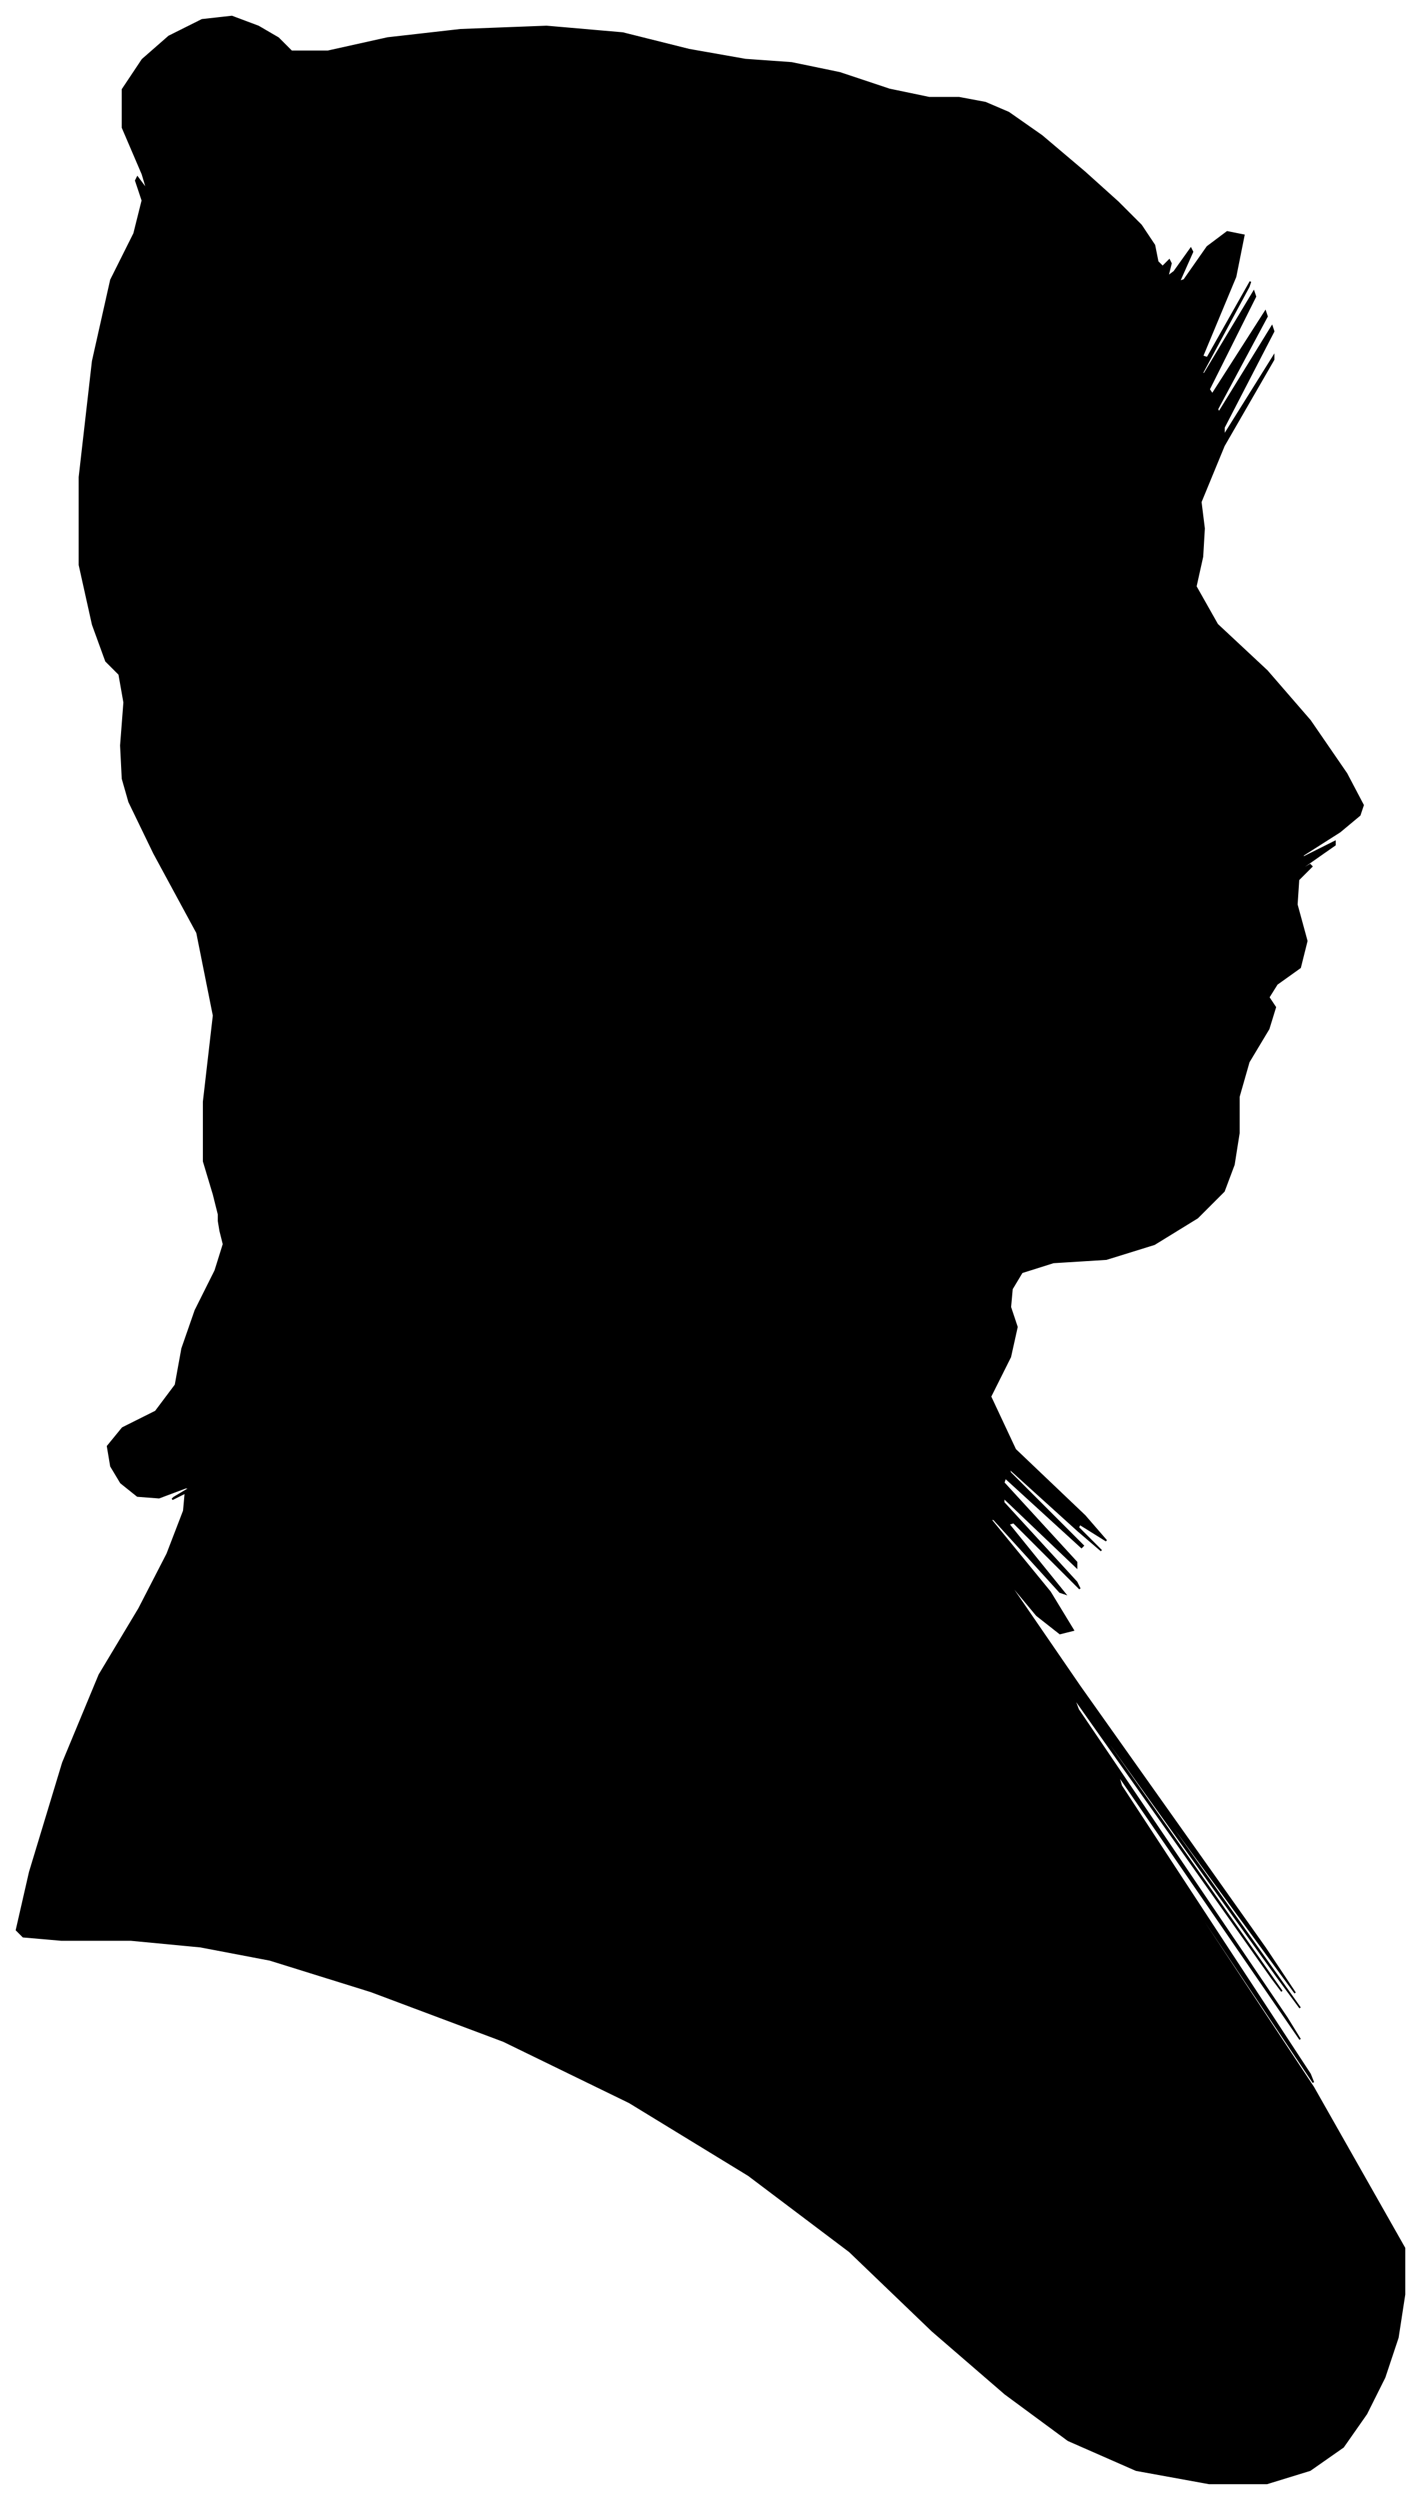 <?xml version="1.0" encoding="UTF-8"?>
<svg xmlns="http://www.w3.org/2000/svg" viewBox="366.00 291.00 858.00 1509.00">
  <path d="M 495.00 1012.00 L 489.00 992.00 L 489.00 956.00 L 495.00 904.00 L 485.00 854.00 L 459.00 806.00 L 444.00 775.00 L 440.00 761.00 L 439.00 741.00 L 441.00 715.00 L 438.00 698.00 L 430.00 690.00 L 422.00 668.00 L 414.00 632.00 L 414.00 579.00 L 422.00 509.00 L 433.00 460.00 L 447.00 432.00 L 452.00 412.00 L 448.00 400.00 L 449.00 398.00 L 455.00 406.00 L 452.00 396.00 L 440.00 368.00 L 440.00 345.00 L 452.00 327.00 L 468.00 313.00 L 488.00 303.00 L 506.00 301.00 L 522.00 307.00 L 534.00 314.00 L 542.00 322.00 L 564.00 322.00 L 600.00 314.00 L 644.00 309.00 L 696.00 307.00 L 742.00 311.00 L 782.00 321.00 L 816.00 327.00 L 844.00 329.00 L 873.00 335.00 L 903.00 345.00 L 927.00 350.00 L 945.00 350.00 L 961.00 353.00 L 975.00 359.00 L 995.00 373.00 L 1021.00 395.00 L 1041.00 413.00 L 1055.00 427.00 L 1063.00 439.00 L 1065.00 449.00 L 1068.00 452.00 L 1072.00 448.00 L 1073.00 450.00 L 1071.00 458.00 L 1075.00 455.00 L 1085.00 441.00 L 1086.00 443.00 L 1078.00 461.00 L 1081.00 460.00 L 1095.00 440.00 L 1107.00 431.00 L 1117.00 433.00 L 1112.00 458.00 L 1092.00 506.00 L 1095.00 507.00 L 1121.00 461.00 L 1120.00 464.00 L 1092.00 516.00 L 1093.00 517.00 L 1123.00 467.00 L 1124.00 470.00 L 1096.00 526.00 L 1098.00 529.00 L 1130.00 479.00 L 1131.00 482.00 L 1101.00 538.00 L 1102.00 540.00 L 1134.00 488.00 L 1135.00 491.00 L 1105.00 549.00 L 1105.00 554.00 L 1135.00 506.00 L 1135.00 508.00 L 1105.00 560.00 L 1091.00 594.00 L 1093.00 610.00 L 1092.00 627.00 L 1088.00 645.00 L 1101.00 668.00 L 1131.00 696.00 L 1157.00 726.00 L 1179.00 758.00 L 1189.00 777.00 L 1187.00 783.00 L 1175.00 793.00 L 1153.00 807.00 L 1152.00 809.00 L 1172.00 799.00 L 1172.00 801.00 L 1152.00 815.00 L 1147.00 819.00 L 1157.00 813.00 L 1158.00 814.00 L 1150.00 822.00 L 1149.00 837.00 L 1155.00 859.00 L 1151.00 875.00 L 1137.00 885.00 L 1132.00 893.00 L 1136.00 899.00 L 1132.00 912.00 L 1120.00 932.00 L 1114.00 953.00 L 1114.00 975.00 L 1111.00 994.00 L 1105.00 1010.00 L 1089.00 1026.00 L 1063.00 1042.00 L 1034.00 1051.00 L 1002.00 1053.00 L 983.00 1059.00 L 977.00 1069.00 L 976.00 1080.00 L 980.00 1092.00 L 976.00 1110.00 L 964.00 1134.00 L 979.00 1166.00 L 1021.00 1206.00 L 1034.00 1221.00 L 1018.00 1211.00 L 1017.00 1213.00 L 1031.00 1227.00 L 1017.00 1215.00 L 975.00 1177.00 L 976.00 1180.00 L 1020.00 1224.00 L 1019.00 1225.00 L 973.00 1183.00 L 972.00 1186.00 L 1016.00 1234.00 L 1016.00 1237.00 L 972.00 1195.00 L 972.00 1198.00 L 1016.00 1246.00 L 1018.00 1250.00 L 978.00 1210.00 L 975.00 1211.00 L 1009.00 1253.00 L 1006.00 1252.00 L 966.00 1208.00 L 964.00 1208.00 L 1000.00 1252.00 L 1014.00 1275.00 L 1006.00 1277.00 L 992.00 1266.00 L 972.00 1242.00 L 1018.00 1309.00 L 1130.00 1467.00 L 1148.00 1494.00 L 1072.00 1390.00 L 1073.00 1393.00 L 1151.00 1503.00 L 1137.00 1484.00 L 1031.00 1336.00 L 1032.00 1339.00 L 1140.00 1493.00 L 1134.00 1485.00 L 1014.00 1315.00 L 1017.00 1323.00 L 1143.00 1509.00 L 1151.00 1522.00 L 1041.00 1362.00 L 1043.00 1369.00 L 1157.00 1543.00 L 1159.00 1548.00 L 1049.00 1384.00 L 1049.00 1385.00 L 1159.00 1551.00 L 1214.00 1648.00 L 1214.00 1676.00 L 1210.00 1702.00 L 1202.00 1726.00 L 1191.00 1748.00 L 1177.00 1768.00 L 1157.00 1782.00 L 1131.00 1790.00 L 1096.00 1790.00 L 1052.00 1782.00 L 1011.00 1764.00 L 973.00 1736.00 L 929.00 1698.00 L 879.00 1650.00 L 818.00 1604.00 L 746.00 1560.00 L 670.00 1523.00 L 590.00 1493.00 L 529.00 1474.00 L 487.00 1466.00 L 445.00 1462.00 L 403.00 1462.00 L 380.00 1460.00 L 376.00 1456.00 L 384.00 1421.00 L 404.00 1355.00 L 426.00 1302.00 L 450.00 1262.00 L 467.00 1229.00 L 477.00 1203.00 L 478.00 1192.00 L 470.00 1196.00 L 471.00 1195.00 L 481.00 1189.00 L 478.00 1189.00 L 462.00 1195.00 L 449.00 1194.00 L 439.00 1186.00 L 433.00 1176.00 L 431.00 1164.00 L 440.00 1153.00 L 460.00 1143.00 L 472.00 1127.00 L 476.00 1105.00 L 484.00 1082.00 L 496.00 1058.00 L 501.00 1042.00 L 499.00 1034.00 L 498.00 1028.00 L 498.00 1024.00 L 495.00 1012.00 Z" fill="black" stroke="black" stroke-width="1"/>
</svg>